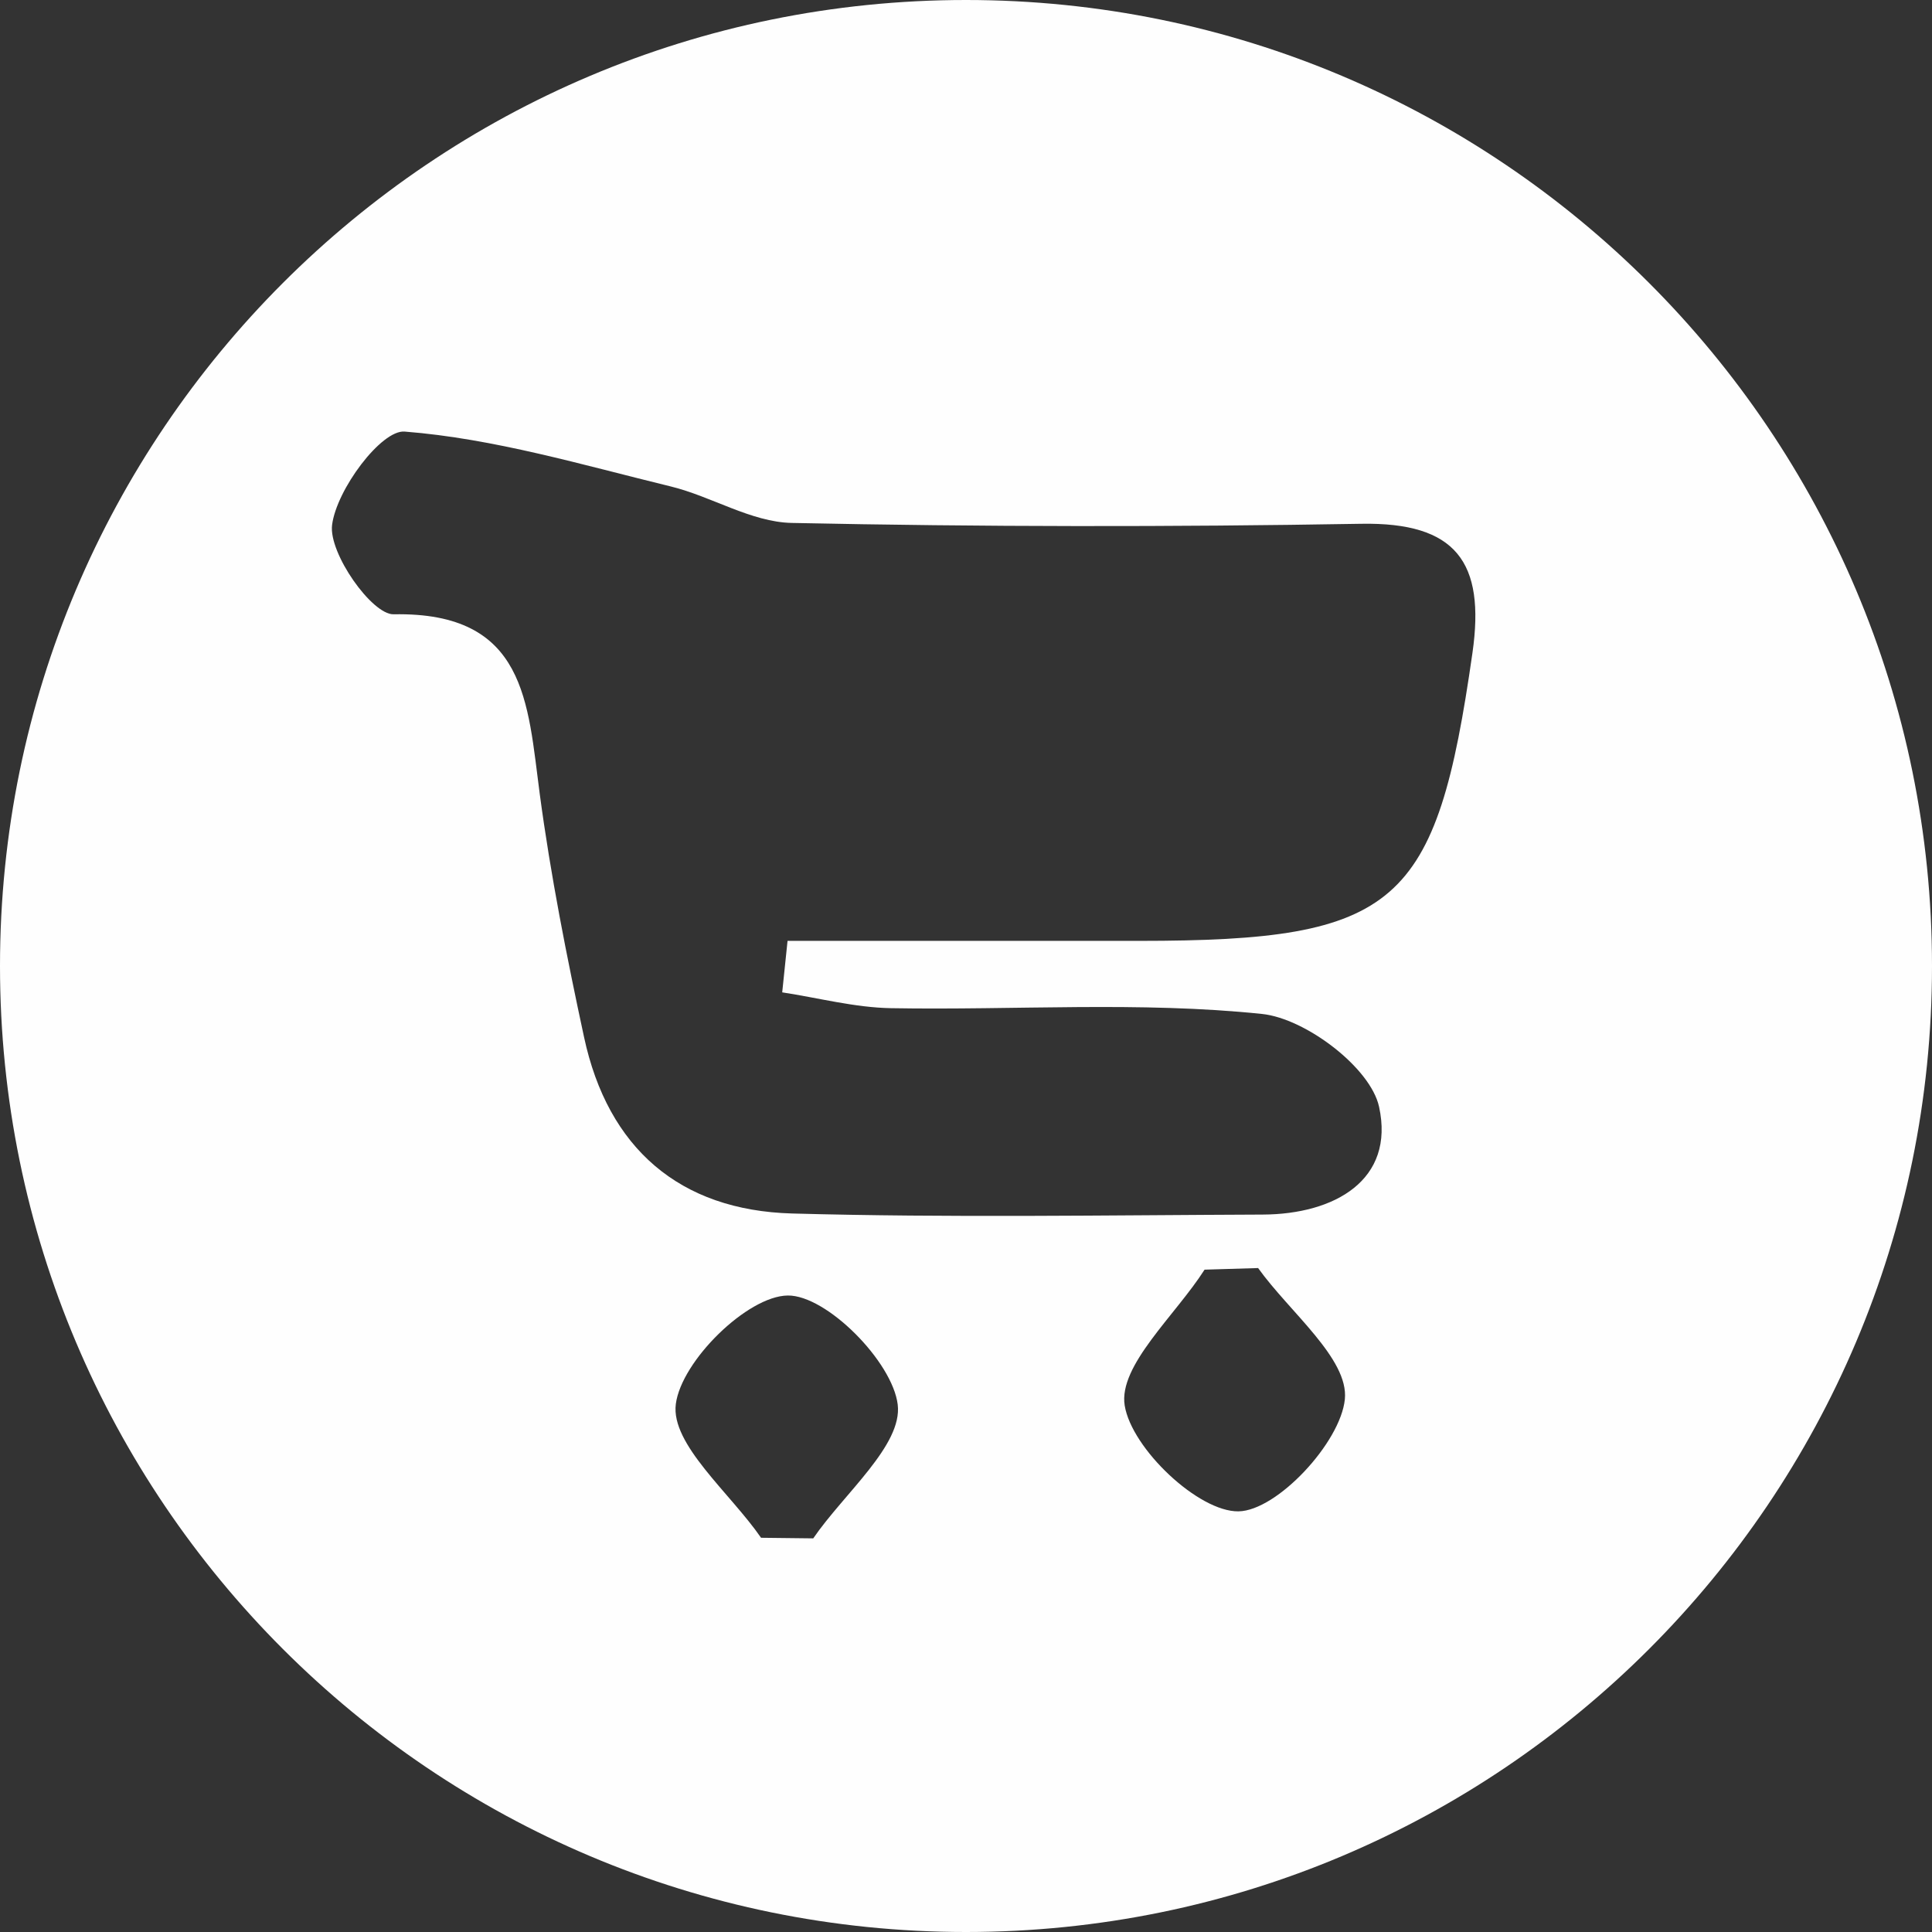 <?xml version="1.0" encoding="utf-8"?>
<!-- Generator: Adobe Illustrator 24.3.0, SVG Export Plug-In . SVG Version: 6.00 Build 0)  -->
<svg version="1.1" id="Слой_1" xmlns="http://www.w3.org/2000/svg" xmlns:xlink="http://www.w3.org/1999/xlink" x="0px" y="0px"
	 viewBox="0 0 612 612" style="enable-background:new 0 0 612 612;" xml:space="preserve">
<rect x="0" y="0" width="612" height="612" fill="#333333" stroke="none"/>
<style type="text/css">
	.st0{fill:#FEFEFE;}
</style>
<path class="st0" d="M306,0C137,0,0,137,0,306s137,306,306,306s306-137,306-306S475,0,306,0z M257.61,487.31
	c-5.51-0.06-11.02-0.13-16.53-0.19c-9.82-14.22-28.65-29.61-27-42.36c1.76-13.66,22.68-34.22,35.45-34.38
	c12.27-0.15,33.19,20.94,34.84,34.56C285.93,457.79,267.34,473.09,257.61,487.31z M426.01,443.24c-1.37,13.72-21.5,35.33-33.7,35.51
	c-12.65,0.19-33.83-19.87-36.04-33.53c-2.04-12.65,16.07-28.55,25.3-43.03c5.65-0.17,11.31-0.34,16.96-0.51
	C408.49,415.61,427.29,430.42,426.01,443.24z M466.43,206.81c-11.47,80.24-23.54,91.22-105.53,91.23c-37.14,0-74.29,0-111.43,0
	c-0.56,5.44-1.12,10.87-1.69,16.31c11.48,1.75,22.95,4.81,34.46,5.01c39.22,0.69,78.72-2.22,117.53,1.83
	c13.82,1.44,34.36,17.02,37.07,29.38c5.08,23.21-14.04,34.08-36.85,34.17c-49.69,0.19-99.4,1.03-149.05-0.34
	c-35.67-0.98-58.38-20.69-65.93-55.86c-5.49-25.53-10.59-51.21-14.04-77.07c-3.85-28.83-4.2-57.69-46.3-56.88
	c-6.86,0.13-20.59-19.32-19.48-28.28c1.39-11.2,15.58-30.18,22.97-29.6c28.37,2.22,56.33,10.57,84.26,17.37
	c13,3.17,25.52,11.3,38.37,11.57c60.12,1.26,120.3,1.3,180.43,0.27C461.19,165.41,470.55,177.99,466.43,206.81z"/>
</svg>

